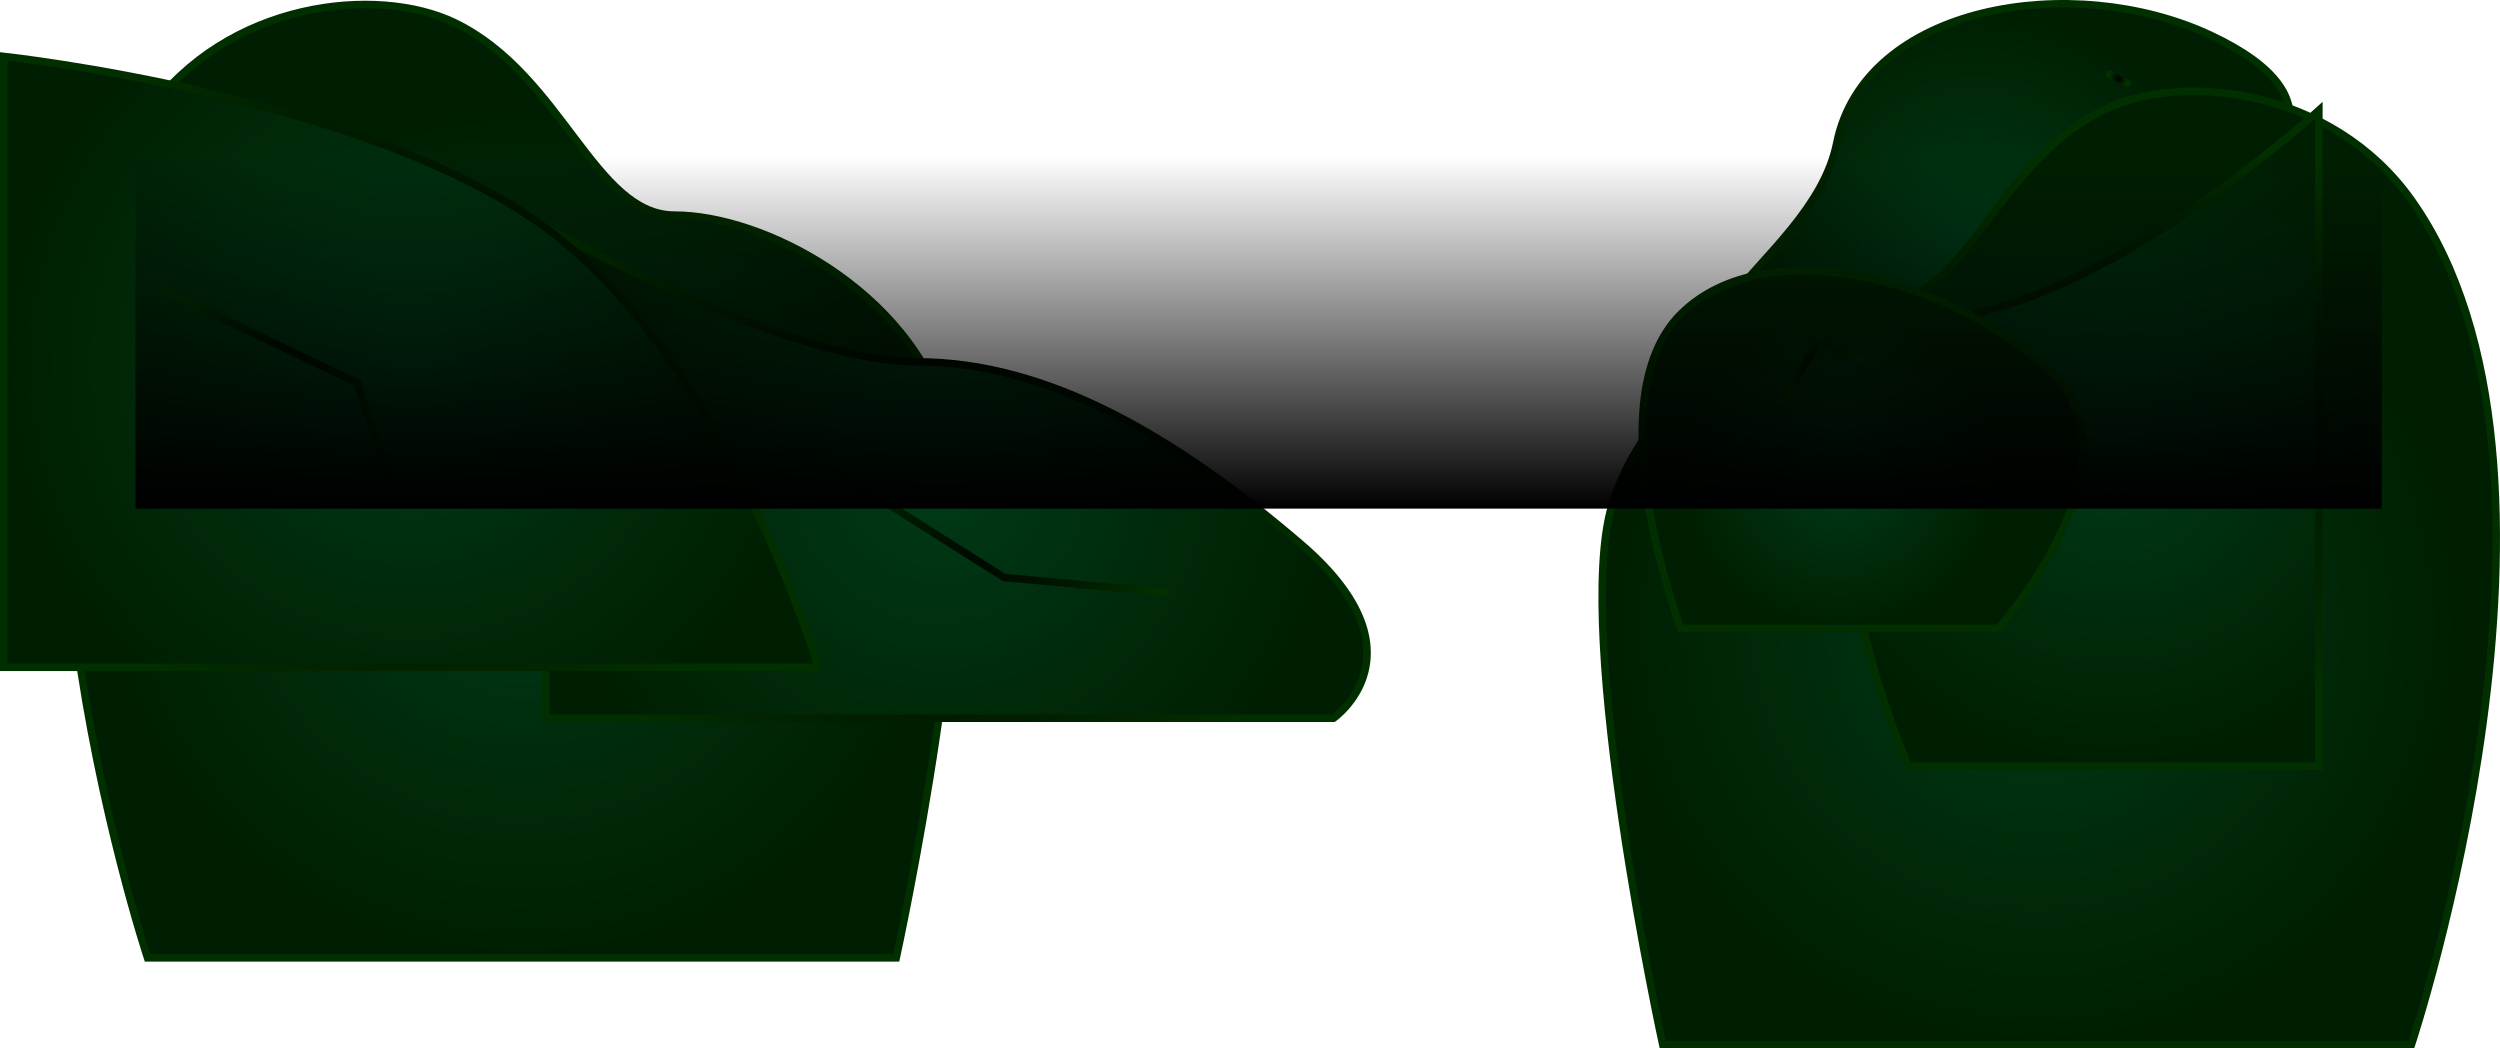 <svg version="1.1" xmlns="http://www.w3.org/2000/svg" xmlns:xlink="http://www.w3.org/1999/xlink" width="834.724" height="350.067" viewBox="0,0,834.724,350.067"><defs><radialGradient cx="550.5" cy="317.75" r="77.5" gradientUnits="userSpaceOnUse" id="color-1"><stop offset="0" stop-color="#003a17"/><stop offset="1" stop-color="#001f02"/></radialGradient><radialGradient cx="550.5" cy="317.75" r="77.5" gradientUnits="userSpaceOnUse" id="color-2"><stop offset="0" stop-color="#000000"/><stop offset="1" stop-color="#022f00"/></radialGradient><radialGradient cx="570.915" cy="444.25" r="141" gradientUnits="userSpaceOnUse" id="color-3"><stop offset="0" stop-color="#003a17"/><stop offset="1" stop-color="#001f02"/></radialGradient><radialGradient cx="570.915" cy="444.25" r="141" gradientUnits="userSpaceOnUse" id="color-4"><stop offset="0" stop-color="#000000"/><stop offset="1" stop-color="#022f00"/></radialGradient><radialGradient cx="65" cy="415.25" r="141" gradientUnits="userSpaceOnUse" id="color-5"><stop offset="0" stop-color="#003a17"/><stop offset="1" stop-color="#001f02"/></radialGradient><radialGradient cx="65" cy="415.25" r="141" gradientUnits="userSpaceOnUse" id="color-6"><stop offset="0" stop-color="#000000"/><stop offset="1" stop-color="#022f00"/></radialGradient><radialGradient cx="204.5" cy="394.25" r="131.5" gradientUnits="userSpaceOnUse" id="color-7"><stop offset="0" stop-color="#003a17"/><stop offset="1" stop-color="#001f02"/></radialGradient><radialGradient cx="204.5" cy="394.25" r="131.5" gradientUnits="userSpaceOnUse" id="color-8"><stop offset="0" stop-color="#000000"/><stop offset="1" stop-color="#022f00"/></radialGradient><radialGradient cx="28" cy="357.25" r="136" gradientUnits="userSpaceOnUse" id="color-9"><stop offset="0" stop-color="#003a17"/><stop offset="1" stop-color="#001f02"/></radialGradient><radialGradient cx="28" cy="357.25" r="136" gradientUnits="userSpaceOnUse" id="color-10"><stop offset="0" stop-color="#000000"/><stop offset="1" stop-color="#022f00"/></radialGradient><radialGradient cx="596.5" cy="382.75" r="109.5" gradientUnits="userSpaceOnUse" id="color-11"><stop offset="0" stop-color="#003a17"/><stop offset="1" stop-color="#001f02"/></radialGradient><radialGradient cx="596.5" cy="382.75" r="109.5" gradientUnits="userSpaceOnUse" id="color-12"><stop offset="0" stop-color="#000000"/><stop offset="1" stop-color="#022f00"/></radialGradient><radialGradient cx="505" cy="393.75" r="53" gradientUnits="userSpaceOnUse" id="color-13"><stop offset="0" stop-color="#003a17"/><stop offset="1" stop-color="#001f02"/></radialGradient><radialGradient cx="505" cy="393.75" r="53" gradientUnits="userSpaceOnUse" id="color-14"><stop offset="0" stop-color="#000000"/><stop offset="1" stop-color="#022f00"/></radialGradient><radialGradient cx="-17" cy="365.25" r="38" gradientUnits="userSpaceOnUse" id="color-15"><stop offset="0" stop-color="#000000"/><stop offset="1" stop-color="#022f00"/></radialGradient><radialGradient cx="224.5" cy="413.75" r="55.5" gradientUnits="userSpaceOnUse" id="color-16"><stop offset="0" stop-color="#000000"/><stop offset="1" stop-color="#022f00"/></radialGradient><radialGradient cx="499" cy="360.25" r="13" gradientUnits="userSpaceOnUse" id="color-17"><stop offset="0" stop-color="#000000"/><stop offset="1" stop-color="#022f00"/></radialGradient><radialGradient cx="598" cy="262.75" r="3" gradientUnits="userSpaceOnUse" id="color-18"><stop offset="0" stop-color="#000000"/><stop offset="1" stop-color="#022f00"/></radialGradient><linearGradient x1="311" y1="288.25" x2="311" y2="406.25" gradientUnits="userSpaceOnUse" id="color-19"><stop offset="0" stop-color="#000000" stop-opacity="0"/><stop offset="1" stop-color="#000000"/></linearGradient></defs><g transform="translate(109.25,-236.433)"><g data-paper-data="{&quot;isPaintingLayer&quot;:true}" fill-rule="nonzero" stroke-linejoin="miter" stroke-miterlimit="10" stroke-dasharray="" stroke-dashoffset="0" style="mix-blend-mode: normal"><path d="M473,387.25c-46.532,-38.651 22.559,-61.051 31,-103c9.283,-46.134 78.847,-57.69 125,-36c45.871,21.557 18,42.701 18,46c0,15.533 -19,93 -19,93c0,0 -108.468,38.651 -155,0z" fill="url(#color-1)" stroke="url(#color-2)" stroke-width="2.5" stroke-linecap="butt"/><path d="M445.915,585.25c0,0 -29.881,-136.831 -17,-180c12.881,-43.169 61.66,-68 91,-68c26.846,0 37.48,-46.909 73.463,-64.262c25.849,-12.466 75.91,-7.259 102.537,30.262c63.693,89.75 0,282 0,282z" data-paper-data="{&quot;index&quot;:null}" fill="url(#color-3)" stroke="url(#color-4)" stroke-width="2.5" stroke-linecap="butt"/><path d="M-60,556.25c0,0 -63.693,-192.25 0,-282c26.627,-37.52 76.688,-42.727 102.537,-30.262c35.982,17.353 46.616,64.262 73.463,64.262c29.34,0 78.119,24.831 91,68c12.881,43.169 -17,180 -17,180z" fill="url(#color-5)" stroke="url(#color-6)" stroke-width="2.5" stroke-linecap="butt"/><path d="M73,476.25v-164c0,0 79.443,45 124,45c43.058,0 85.555,24.412 128,60.75c42.445,36.338 11,58.25 11,58.25z" fill="url(#color-7)" stroke="url(#color-8)" stroke-width="2.5" stroke-linecap="butt"/><path d="M-108,459.25v-204c0,0 122.362,13.272 182,58c59.638,44.728 90,146 90,146z" fill="url(#color-9)" stroke="url(#color-10)" stroke-width="2.5" stroke-linecap="butt"/><path d="M528,492.25c0,0 -59.41,-129.893 29,-153c49.598,-12.963 108,-66 108,-66v219z" fill="url(#color-11)" stroke="url(#color-12)" stroke-width="2.5" stroke-linecap="butt"/><path d="M452,446.25c0,0 -29.113,-76.162 0,-105c29.113,-28.838 93.333,-10.377 124,20c30.667,30.377 -18,85 -18,85z" fill="url(#color-13)" stroke="url(#color-14)" stroke-width="2.5" stroke-linecap="butt"/><path d="M-55,333.25l65,31l11,33" fill="none" stroke="url(#color-15)" stroke-width="2.5" stroke-linecap="round"/><path d="M280,434.25l-54,-5l-57,-36" fill="none" stroke="url(#color-16)" stroke-width="2.5" stroke-linecap="round"/><path d="M486,370.25l12,-20l14,6" fill="none" stroke="url(#color-17)" stroke-width="2.5" stroke-linecap="round"/><path d="M595,261.25l6,3" fill="none" stroke="url(#color-18)" stroke-width="2.5" stroke-linecap="round"/><path d="M-64,406.25v-118h750v118z" fill="url(#color-19)" stroke="none" stroke-width="0" stroke-linecap="butt"/></g></g></svg><!--rotationCenter:429.25:-56.43280376486098-->